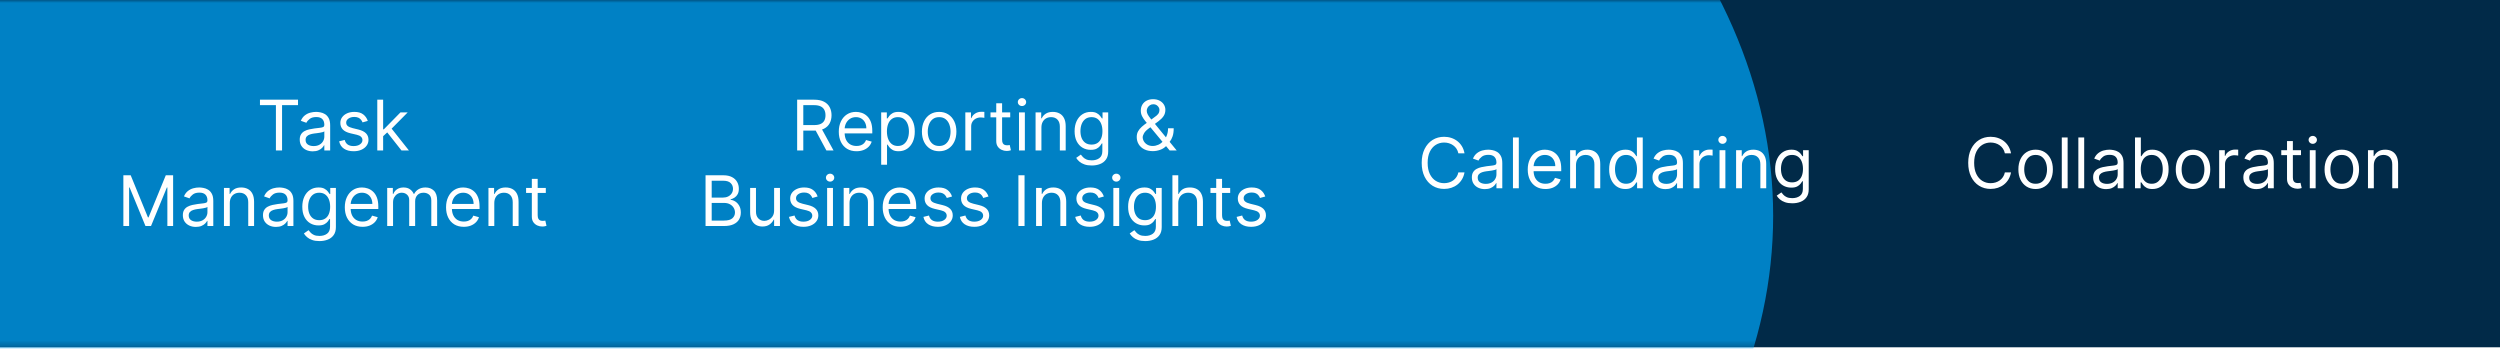 <svg width="430" height="60" viewBox="0 0 430 60" fill="none" xmlns="http://www.w3.org/2000/svg">
<rect x="-286" width="1416" height="59.733" fill="#012A48"/>
<mask id="mask0_541_320" style="mask-type:alpha" maskUnits="userSpaceOnUse" x="-286" y="0" width="1416" height="60">
<rect x="-286" width="1416" height="59.733" fill="#012A48"/>
</mask>
<g mask="url(#mask0_541_320)">
<g filter="url(#filter0_f_541_320)">
<ellipse cx="104.383" cy="37.132" rx="200.6" ry="124.31" fill="#00AAFF" fill-opacity="0.68"/>
</g>
</g>
<path d="M44.713 18.086V17.148H51.258V18.086H48.514V25.875H47.457V18.086H44.713ZM53.788 26.029C53.373 26.029 52.997 25.951 52.659 25.794C52.321 25.635 52.052 25.407 51.854 25.108C51.655 24.807 51.555 24.444 51.555 24.017C51.555 23.642 51.629 23.339 51.777 23.106C51.925 22.87 52.122 22.685 52.369 22.552C52.616 22.418 52.889 22.319 53.187 22.253C53.489 22.185 53.791 22.131 54.095 22.091C54.493 22.04 54.815 22.002 55.062 21.976C55.312 21.948 55.494 21.901 55.608 21.836C55.724 21.77 55.783 21.657 55.783 21.495V21.461C55.783 21.04 55.667 20.714 55.437 20.481C55.21 20.248 54.865 20.131 54.402 20.131C53.922 20.131 53.545 20.236 53.273 20.447C53 20.657 52.808 20.881 52.697 21.12L51.743 20.779C51.913 20.381 52.141 20.072 52.425 19.85C52.712 19.625 53.024 19.469 53.362 19.381C53.703 19.29 54.038 19.245 54.368 19.245C54.578 19.245 54.819 19.27 55.092 19.322C55.368 19.37 55.633 19.471 55.889 19.624C56.148 19.777 56.362 20.009 56.533 20.319C56.703 20.628 56.788 21.043 56.788 21.563V25.875H55.783V24.989H55.731C55.663 25.131 55.55 25.283 55.391 25.445C55.231 25.607 55.02 25.745 54.756 25.858C54.491 25.972 54.169 26.029 53.788 26.029ZM53.942 25.125C54.339 25.125 54.675 25.047 54.947 24.891C55.223 24.735 55.43 24.533 55.569 24.286C55.712 24.039 55.783 23.779 55.783 23.506V22.586C55.74 22.637 55.646 22.684 55.501 22.726C55.359 22.766 55.194 22.802 55.007 22.833C54.822 22.861 54.642 22.887 54.466 22.91C54.292 22.93 54.152 22.947 54.044 22.961C53.783 22.995 53.538 23.05 53.311 23.127C53.087 23.201 52.905 23.313 52.766 23.464C52.629 23.611 52.561 23.813 52.561 24.069C52.561 24.418 52.69 24.682 52.949 24.861C53.21 25.037 53.541 25.125 53.942 25.125ZM63.26 20.796L62.357 21.052C62.3 20.901 62.216 20.755 62.105 20.613C61.997 20.468 61.85 20.349 61.662 20.255C61.475 20.161 61.235 20.114 60.942 20.114C60.541 20.114 60.208 20.206 59.941 20.391C59.676 20.573 59.544 20.805 59.544 21.086C59.544 21.336 59.635 21.533 59.817 21.678C59.999 21.823 60.283 21.944 60.669 22.04L61.641 22.279C62.226 22.421 62.662 22.638 62.949 22.931C63.236 23.221 63.38 23.594 63.38 24.052C63.38 24.427 63.272 24.762 63.056 25.057C62.843 25.353 62.544 25.586 62.161 25.756C61.777 25.927 61.331 26.012 60.823 26.012C60.155 26.012 59.602 25.867 59.165 25.577C58.727 25.287 58.45 24.864 58.334 24.307L59.289 24.069C59.38 24.421 59.551 24.685 59.804 24.861C60.06 25.037 60.394 25.125 60.806 25.125C61.274 25.125 61.647 25.026 61.922 24.827C62.2 24.625 62.34 24.384 62.34 24.103C62.34 23.875 62.26 23.685 62.101 23.532C61.942 23.375 61.698 23.259 61.368 23.182L60.277 22.927C59.678 22.785 59.237 22.564 58.956 22.266C58.678 21.965 58.539 21.589 58.539 21.137C58.539 20.767 58.642 20.441 58.85 20.157C59.06 19.873 59.345 19.65 59.706 19.488C60.07 19.326 60.482 19.245 60.942 19.245C61.59 19.245 62.098 19.387 62.468 19.671C62.84 19.955 63.104 20.33 63.26 20.796ZM65.831 23.489L65.814 22.245H66.018L68.882 19.33H70.126L67.075 22.415H66.99L65.831 23.489ZM64.893 25.875V17.148H65.899V25.875H64.893ZM69.052 25.875L66.496 22.637L67.212 21.938L70.331 25.875H69.052ZM21.219 30.148H22.48L25.446 37.392H25.549L28.515 30.148H29.776V38.876H28.787V32.245H28.702L25.975 38.876H25.02L22.293 32.245H22.208V38.876H21.219V30.148ZM33.685 39.029C33.27 39.029 32.894 38.951 32.556 38.794C32.217 38.635 31.949 38.407 31.75 38.108C31.551 37.807 31.452 37.444 31.452 37.017C31.452 36.642 31.526 36.339 31.673 36.106C31.821 35.87 32.019 35.685 32.266 35.552C32.513 35.418 32.786 35.319 33.084 35.253C33.385 35.185 33.688 35.131 33.992 35.091C34.389 35.04 34.712 35.002 34.959 34.976C35.209 34.948 35.391 34.901 35.504 34.836C35.621 34.77 35.679 34.657 35.679 34.495V34.461C35.679 34.04 35.564 33.714 35.334 33.481C35.107 33.248 34.761 33.131 34.298 33.131C33.818 33.131 33.442 33.236 33.169 33.447C32.896 33.657 32.705 33.881 32.594 34.12L31.639 33.779C31.81 33.381 32.037 33.072 32.321 32.85C32.608 32.626 32.92 32.469 33.259 32.381C33.599 32.29 33.935 32.245 34.264 32.245C34.474 32.245 34.716 32.27 34.989 32.322C35.264 32.37 35.53 32.471 35.786 32.624C36.044 32.778 36.259 33.009 36.429 33.319C36.599 33.628 36.685 34.043 36.685 34.563V38.876H35.679V37.989H35.628C35.56 38.131 35.446 38.283 35.287 38.445C35.128 38.607 34.916 38.745 34.652 38.858C34.388 38.972 34.065 39.029 33.685 39.029ZM33.838 38.126C34.236 38.126 34.571 38.047 34.844 37.891C35.119 37.735 35.327 37.533 35.466 37.286C35.608 37.039 35.679 36.779 35.679 36.506V35.586C35.636 35.637 35.543 35.684 35.398 35.726C35.256 35.766 35.091 35.802 34.904 35.833C34.719 35.861 34.538 35.887 34.362 35.91C34.189 35.929 34.048 35.947 33.94 35.961C33.679 35.995 33.435 36.05 33.208 36.127C32.983 36.201 32.801 36.313 32.662 36.464C32.526 36.611 32.458 36.813 32.458 37.069C32.458 37.418 32.587 37.682 32.845 37.861C33.107 38.037 33.438 38.126 33.838 38.126ZM39.526 34.938V38.876H38.52V32.33H39.492V33.353H39.577C39.73 33.02 39.964 32.753 40.276 32.552C40.589 32.347 40.992 32.245 41.486 32.245C41.929 32.245 42.317 32.336 42.65 32.517C42.982 32.697 43.24 32.969 43.425 33.336C43.61 33.699 43.702 34.16 43.702 34.716V38.876H42.696V34.785C42.696 34.27 42.563 33.87 42.296 33.583C42.029 33.293 41.662 33.148 41.196 33.148C40.875 33.148 40.589 33.218 40.336 33.357C40.086 33.496 39.888 33.699 39.743 33.966C39.598 34.233 39.526 34.557 39.526 34.938ZM47.466 39.029C47.051 39.029 46.675 38.951 46.337 38.794C45.999 38.635 45.73 38.407 45.531 38.108C45.333 37.807 45.233 37.444 45.233 37.017C45.233 36.642 45.307 36.339 45.455 36.106C45.602 35.87 45.8 35.685 46.047 35.552C46.294 35.418 46.567 35.319 46.865 35.253C47.166 35.185 47.469 35.131 47.773 35.091C48.17 35.04 48.493 35.002 48.74 34.976C48.99 34.948 49.172 34.901 49.286 34.836C49.402 34.77 49.46 34.657 49.46 34.495V34.461C49.46 34.04 49.345 33.714 49.115 33.481C48.888 33.248 48.543 33.131 48.08 33.131C47.599 33.131 47.223 33.236 46.95 33.447C46.678 33.657 46.486 33.881 46.375 34.12L45.42 33.779C45.591 33.381 45.818 33.072 46.102 32.85C46.389 32.626 46.702 32.469 47.04 32.381C47.381 32.29 47.716 32.245 48.045 32.245C48.256 32.245 48.497 32.27 48.77 32.322C49.045 32.37 49.311 32.471 49.567 32.624C49.825 32.778 50.04 33.009 50.21 33.319C50.381 33.628 50.466 34.043 50.466 34.563V38.876H49.46V37.989H49.409C49.341 38.131 49.227 38.283 49.068 38.445C48.909 38.607 48.697 38.745 48.433 38.858C48.169 38.972 47.847 39.029 47.466 39.029ZM47.619 38.126C48.017 38.126 48.352 38.047 48.625 37.891C48.901 37.735 49.108 37.533 49.247 37.286C49.389 37.039 49.46 36.779 49.46 36.506V35.586C49.418 35.637 49.324 35.684 49.179 35.726C49.037 35.766 48.872 35.802 48.685 35.833C48.5 35.861 48.32 35.887 48.144 35.91C47.97 35.929 47.83 35.947 47.722 35.961C47.46 35.995 47.216 36.05 46.989 36.127C46.764 36.201 46.583 36.313 46.443 36.464C46.307 36.611 46.239 36.813 46.239 37.069C46.239 37.418 46.368 37.682 46.627 37.861C46.888 38.037 47.219 38.126 47.619 38.126ZM54.944 41.466C54.458 41.466 54.04 41.404 53.691 41.279C53.341 41.157 53.05 40.995 52.817 40.793C52.587 40.594 52.404 40.381 52.267 40.154L53.069 39.591C53.16 39.711 53.275 39.847 53.414 40.001C53.553 40.157 53.743 40.292 53.985 40.405C54.229 40.522 54.549 40.58 54.944 40.58C55.472 40.58 55.908 40.452 56.252 40.197C56.596 39.941 56.767 39.54 56.767 38.995V37.665H56.682C56.608 37.785 56.503 37.932 56.367 38.108C56.233 38.282 56.04 38.437 55.787 38.573C55.537 38.706 55.199 38.773 54.773 38.773C54.245 38.773 53.77 38.648 53.35 38.398C52.932 38.148 52.601 37.785 52.357 37.307C52.115 36.83 51.995 36.251 51.995 35.569C51.995 34.898 52.113 34.314 52.348 33.817C52.584 33.317 52.912 32.931 53.333 32.658C53.753 32.383 54.239 32.245 54.79 32.245C55.216 32.245 55.554 32.316 55.804 32.458C56.057 32.597 56.25 32.756 56.384 32.935C56.52 33.111 56.625 33.256 56.699 33.37H56.802V32.33H57.773V39.063C57.773 39.626 57.645 40.083 57.39 40.435C57.137 40.79 56.796 41.05 56.367 41.215C55.941 41.383 55.466 41.466 54.944 41.466ZM54.91 37.87C55.313 37.87 55.654 37.778 55.932 37.593C56.211 37.408 56.422 37.142 56.567 36.796C56.712 36.449 56.785 36.035 56.785 35.552C56.785 35.08 56.714 34.664 56.571 34.303C56.429 33.942 56.219 33.66 55.941 33.455C55.662 33.251 55.319 33.148 54.91 33.148C54.483 33.148 54.128 33.256 53.844 33.472C53.563 33.688 53.351 33.978 53.209 34.341C53.07 34.705 53 35.108 53 35.552C53 36.006 53.071 36.408 53.214 36.758C53.358 37.104 53.571 37.377 53.853 37.576C54.137 37.772 54.489 37.87 54.91 37.87ZM62.358 39.012C61.728 39.012 61.184 38.873 60.726 38.594C60.272 38.313 59.921 37.921 59.674 37.418C59.429 36.912 59.307 36.324 59.307 35.654C59.307 34.983 59.429 34.392 59.674 33.881C59.921 33.367 60.265 32.966 60.705 32.679C61.148 32.39 61.665 32.245 62.256 32.245C62.597 32.245 62.934 32.302 63.266 32.415C63.598 32.529 63.901 32.714 64.174 32.969C64.446 33.222 64.664 33.557 64.826 33.975C64.988 34.392 65.069 34.907 65.069 35.517V35.944H60.023V35.074H64.046C64.046 34.705 63.972 34.376 63.824 34.086C63.679 33.796 63.472 33.567 63.202 33.4C62.935 33.232 62.62 33.148 62.256 33.148C61.855 33.148 61.509 33.248 61.216 33.447C60.927 33.642 60.703 33.898 60.547 34.214C60.391 34.529 60.313 34.867 60.313 35.228V35.807C60.313 36.302 60.398 36.721 60.569 37.064C60.742 37.405 60.982 37.665 61.289 37.844C61.596 38.02 61.952 38.108 62.358 38.108C62.623 38.108 62.861 38.072 63.074 37.998C63.29 37.921 63.476 37.807 63.633 37.657C63.789 37.503 63.91 37.313 63.995 37.086L64.966 37.358C64.864 37.688 64.692 37.978 64.451 38.228C64.209 38.475 63.911 38.668 63.556 38.807C63.201 38.944 62.802 39.012 62.358 39.012ZM66.598 38.876V32.33H67.57V33.353H67.655C67.792 33.003 68.012 32.732 68.316 32.539C68.62 32.343 68.985 32.245 69.411 32.245C69.843 32.245 70.202 32.343 70.489 32.539C70.779 32.732 71.005 33.003 71.167 33.353H71.235C71.402 33.015 71.654 32.746 71.989 32.547C72.324 32.346 72.726 32.245 73.195 32.245C73.78 32.245 74.259 32.428 74.631 32.794C75.003 33.158 75.189 33.725 75.189 34.495V38.876H74.184V34.495C74.184 34.012 74.052 33.667 73.787 33.459C73.523 33.252 73.212 33.148 72.854 33.148C72.394 33.148 72.037 33.287 71.784 33.566C71.532 33.841 71.405 34.191 71.405 34.614V38.876H70.382V34.392C70.382 34.02 70.262 33.721 70.02 33.493C69.779 33.263 69.468 33.148 69.087 33.148C68.826 33.148 68.581 33.218 68.354 33.357C68.13 33.496 67.948 33.689 67.809 33.937C67.672 34.181 67.604 34.464 67.604 34.785V38.876H66.598ZM79.772 39.012C79.142 39.012 78.598 38.873 78.14 38.594C77.686 38.313 77.335 37.921 77.088 37.418C76.844 36.912 76.721 36.324 76.721 35.654C76.721 34.983 76.844 34.392 77.088 33.881C77.335 33.367 77.679 32.966 78.119 32.679C78.562 32.39 79.079 32.245 79.67 32.245C80.011 32.245 80.348 32.302 80.68 32.415C81.013 32.529 81.315 32.714 81.588 32.969C81.861 33.222 82.078 33.557 82.24 33.975C82.402 34.392 82.483 34.907 82.483 35.517V35.944H77.437V35.074H81.46C81.46 34.705 81.386 34.376 81.238 34.086C81.094 33.796 80.886 33.567 80.616 33.4C80.349 33.232 80.034 33.148 79.67 33.148C79.27 33.148 78.923 33.248 78.63 33.447C78.341 33.642 78.118 33.898 77.961 34.214C77.805 34.529 77.727 34.867 77.727 35.228V35.807C77.727 36.302 77.812 36.721 77.983 37.064C78.156 37.405 78.396 37.665 78.703 37.844C79.01 38.02 79.366 38.108 79.772 38.108C80.037 38.108 80.275 38.072 80.488 37.998C80.704 37.921 80.89 37.807 81.047 37.657C81.203 37.503 81.324 37.313 81.409 37.086L82.38 37.358C82.278 37.688 82.106 37.978 81.865 38.228C81.623 38.475 81.325 38.668 80.97 38.807C80.615 38.944 80.216 39.012 79.772 39.012ZM85.018 34.938V38.876H84.013V32.33H84.984V33.353H85.069C85.223 33.02 85.456 32.753 85.768 32.552C86.081 32.347 86.484 32.245 86.978 32.245C87.422 32.245 87.809 32.336 88.142 32.517C88.474 32.697 88.733 32.969 88.917 33.336C89.102 33.699 89.194 34.16 89.194 34.716V38.876H88.189V34.785C88.189 34.27 88.055 33.87 87.788 33.583C87.521 33.293 87.154 33.148 86.689 33.148C86.368 33.148 86.081 33.218 85.828 33.357C85.578 33.496 85.38 33.699 85.236 33.966C85.091 34.233 85.018 34.557 85.018 34.938ZM93.879 32.33V33.182H90.487V32.33H93.879ZM91.475 30.762H92.481V37.001C92.481 37.285 92.522 37.498 92.605 37.64C92.69 37.779 92.798 37.873 92.928 37.921C93.062 37.966 93.203 37.989 93.35 37.989C93.461 37.989 93.552 37.983 93.623 37.972C93.694 37.958 93.751 37.947 93.793 37.938L93.998 38.841C93.93 38.867 93.835 38.892 93.712 38.918C93.59 38.947 93.435 38.961 93.248 38.961C92.964 38.961 92.685 38.9 92.413 38.778C92.143 38.655 91.918 38.469 91.739 38.219C91.563 37.969 91.475 37.654 91.475 37.273V30.762Z" fill="white"/>
<path d="M137.11 25.875V17.148H140.059C140.74 17.148 141.3 17.265 141.738 17.498C142.175 17.728 142.499 18.044 142.709 18.448C142.919 18.851 143.025 19.31 143.025 19.824C143.025 20.339 142.919 20.794 142.709 21.192C142.499 21.59 142.177 21.902 141.742 22.13C141.307 22.354 140.752 22.466 140.076 22.466H137.689V21.512H140.042C140.508 21.512 140.883 21.444 141.167 21.307C141.454 21.171 141.661 20.978 141.789 20.728C141.919 20.475 141.985 20.174 141.985 19.824C141.985 19.475 141.919 19.169 141.789 18.908C141.658 18.647 141.449 18.445 141.162 18.303C140.875 18.158 140.496 18.086 140.025 18.086H138.167V25.875H137.11ZM141.218 21.955L143.365 25.875H142.138L140.025 21.955H141.218ZM147.323 26.012C146.693 26.012 146.149 25.873 145.691 25.594C145.237 25.313 144.886 24.921 144.639 24.418C144.394 23.912 144.272 23.324 144.272 22.654C144.272 21.983 144.394 21.392 144.639 20.881C144.886 20.367 145.229 19.966 145.67 19.68C146.113 19.39 146.63 19.245 147.221 19.245C147.562 19.245 147.899 19.302 148.231 19.415C148.563 19.529 148.866 19.714 149.139 19.969C149.411 20.222 149.629 20.557 149.791 20.975C149.952 21.392 150.033 21.907 150.033 22.517V22.944H144.988V22.074H149.011C149.011 21.705 148.937 21.375 148.789 21.086C148.644 20.796 148.437 20.567 148.167 20.4C147.9 20.232 147.585 20.148 147.221 20.148C146.82 20.148 146.474 20.248 146.181 20.447C145.891 20.642 145.668 20.898 145.512 21.214C145.356 21.529 145.278 21.867 145.278 22.228V22.807C145.278 23.302 145.363 23.721 145.533 24.064C145.707 24.405 145.947 24.665 146.254 24.844C146.56 25.02 146.917 25.108 147.323 25.108C147.587 25.108 147.826 25.072 148.039 24.998C148.255 24.921 148.441 24.807 148.597 24.657C148.754 24.503 148.874 24.313 148.96 24.086L149.931 24.358C149.829 24.688 149.657 24.978 149.416 25.228C149.174 25.475 148.876 25.668 148.521 25.807C148.166 25.944 147.766 26.012 147.323 26.012ZM151.563 28.33V19.33H152.535V20.37H152.654C152.728 20.256 152.83 20.111 152.961 19.935C153.095 19.756 153.285 19.597 153.532 19.458C153.782 19.316 154.12 19.245 154.546 19.245C155.097 19.245 155.583 19.383 156.004 19.658C156.424 19.934 156.752 20.324 156.988 20.83C157.224 21.336 157.342 21.932 157.342 22.62C157.342 23.313 157.224 23.914 156.988 24.422C156.752 24.928 156.425 25.32 156.008 25.599C155.59 25.874 155.109 26.012 154.563 26.012C154.143 26.012 153.806 25.942 153.553 25.803C153.3 25.661 153.106 25.5 152.97 25.322C152.833 25.14 152.728 24.989 152.654 24.87H152.569V28.33H151.563ZM152.552 22.603C152.552 23.097 152.624 23.533 152.769 23.911C152.914 24.286 153.126 24.58 153.404 24.793C153.683 25.003 154.024 25.108 154.427 25.108C154.847 25.108 155.198 24.998 155.479 24.776C155.764 24.552 155.977 24.25 156.119 23.873C156.264 23.492 156.336 23.069 156.336 22.603C156.336 22.142 156.265 21.728 156.123 21.358C155.984 20.986 155.772 20.692 155.488 20.476C155.207 20.258 154.853 20.148 154.427 20.148C154.018 20.148 153.674 20.252 153.396 20.459C153.117 20.664 152.907 20.951 152.765 21.32C152.623 21.687 152.552 22.114 152.552 22.603ZM161.535 26.012C160.944 26.012 160.425 25.871 159.979 25.59C159.536 25.309 159.19 24.915 158.94 24.41C158.693 23.904 158.569 23.313 158.569 22.637C158.569 21.955 158.693 21.36 158.94 20.851C159.19 20.343 159.536 19.948 159.979 19.667C160.425 19.385 160.944 19.245 161.535 19.245C162.126 19.245 162.643 19.385 163.086 19.667C163.532 19.948 163.879 20.343 164.126 20.851C164.376 21.36 164.501 21.955 164.501 22.637C164.501 23.313 164.376 23.904 164.126 24.41C163.879 24.915 163.532 25.309 163.086 25.59C162.643 25.871 162.126 26.012 161.535 26.012ZM161.535 25.108C161.984 25.108 162.353 24.993 162.643 24.763C162.933 24.533 163.147 24.231 163.286 23.856C163.425 23.481 163.495 23.074 163.495 22.637C163.495 22.199 163.425 21.792 163.286 21.414C163.147 21.036 162.933 20.731 162.643 20.498C162.353 20.265 161.984 20.148 161.535 20.148C161.086 20.148 160.717 20.265 160.427 20.498C160.137 20.731 159.923 21.036 159.783 21.414C159.644 21.792 159.575 22.199 159.575 22.637C159.575 23.074 159.644 23.481 159.783 23.856C159.923 24.231 160.137 24.533 160.427 24.763C160.717 24.993 161.086 25.108 161.535 25.108ZM166.036 25.875V19.33H167.008V20.319H167.076C167.195 19.995 167.411 19.732 167.723 19.53C168.036 19.329 168.388 19.228 168.78 19.228C168.854 19.228 168.946 19.229 169.057 19.232C169.168 19.235 169.252 19.239 169.309 19.245V20.267C169.275 20.259 169.196 20.246 169.074 20.229C168.955 20.209 168.829 20.199 168.695 20.199C168.377 20.199 168.093 20.266 167.843 20.4C167.596 20.53 167.4 20.712 167.255 20.945C167.113 21.175 167.042 21.438 167.042 21.733V25.875H166.036ZM173.758 19.33V20.182H170.365V19.33H173.758ZM171.354 17.762H172.36V24C172.36 24.285 172.401 24.498 172.483 24.64C172.569 24.779 172.677 24.873 172.807 24.921C172.941 24.966 173.081 24.989 173.229 24.989C173.34 24.989 173.431 24.983 173.502 24.972C173.573 24.958 173.63 24.947 173.672 24.938L173.877 25.841C173.809 25.867 173.713 25.892 173.591 25.918C173.469 25.947 173.314 25.961 173.127 25.961C172.843 25.961 172.564 25.9 172.292 25.777C172.022 25.655 171.797 25.469 171.618 25.219C171.442 24.969 171.354 24.654 171.354 24.273V17.762ZM175.27 25.875V19.33H176.276V25.875H175.27ZM175.782 18.239C175.586 18.239 175.417 18.172 175.275 18.039C175.135 17.905 175.066 17.745 175.066 17.557C175.066 17.37 175.135 17.209 175.275 17.076C175.417 16.942 175.586 16.875 175.782 16.875C175.978 16.875 176.145 16.942 176.285 17.076C176.427 17.209 176.498 17.37 176.498 17.557C176.498 17.745 176.427 17.905 176.285 18.039C176.145 18.172 175.978 18.239 175.782 18.239ZM179.124 21.938V25.875H178.118V19.33H179.09V20.353H179.175C179.328 20.02 179.561 19.753 179.874 19.552C180.186 19.347 180.59 19.245 181.084 19.245C181.527 19.245 181.915 19.336 182.247 19.517C182.58 19.697 182.838 19.969 183.023 20.336C183.207 20.699 183.3 21.16 183.3 21.716V25.875H182.294V21.785C182.294 21.27 182.161 20.87 181.894 20.583C181.626 20.293 181.26 20.148 180.794 20.148C180.473 20.148 180.186 20.218 179.933 20.357C179.683 20.496 179.486 20.699 179.341 20.966C179.196 21.233 179.124 21.557 179.124 21.938ZM187.78 28.466C187.294 28.466 186.876 28.404 186.527 28.279C186.177 28.157 185.886 27.995 185.653 27.793C185.423 27.594 185.24 27.381 185.103 27.154L185.905 26.591C185.995 26.711 186.111 26.847 186.25 27C186.389 27.157 186.579 27.292 186.821 27.405C187.065 27.522 187.385 27.58 187.78 27.58C188.308 27.58 188.744 27.452 189.088 27.197C189.432 26.941 189.603 26.54 189.603 25.995V24.665H189.518C189.444 24.785 189.339 24.932 189.203 25.108C189.069 25.282 188.876 25.437 188.623 25.573C188.373 25.706 188.035 25.773 187.609 25.773C187.081 25.773 186.606 25.648 186.186 25.398C185.768 25.148 185.437 24.785 185.193 24.307C184.951 23.83 184.831 23.25 184.831 22.569C184.831 21.898 184.949 21.314 185.184 20.817C185.42 20.317 185.748 19.931 186.169 19.658C186.589 19.383 187.075 19.245 187.626 19.245C188.052 19.245 188.39 19.316 188.64 19.458C188.893 19.597 189.086 19.756 189.22 19.935C189.356 20.111 189.461 20.256 189.535 20.37H189.637V19.33H190.609V26.063C190.609 26.625 190.481 27.083 190.226 27.435C189.973 27.79 189.632 28.05 189.203 28.215C188.777 28.383 188.302 28.466 187.78 28.466ZM187.745 24.87C188.149 24.87 188.49 24.777 188.768 24.593C189.047 24.408 189.258 24.142 189.403 23.796C189.548 23.449 189.62 23.035 189.62 22.552C189.62 22.08 189.549 21.664 189.407 21.303C189.265 20.942 189.055 20.66 188.777 20.455C188.498 20.25 188.155 20.148 187.745 20.148C187.319 20.148 186.964 20.256 186.68 20.472C186.399 20.688 186.187 20.978 186.045 21.341C185.906 21.705 185.836 22.108 185.836 22.552C185.836 23.006 185.907 23.408 186.049 23.758C186.194 24.104 186.407 24.377 186.689 24.576C186.973 24.772 187.325 24.87 187.745 24.87ZM198.297 25.995C197.723 25.995 197.228 25.89 196.814 25.68C196.399 25.469 196.079 25.181 195.855 24.814C195.63 24.448 195.518 24.029 195.518 23.557C195.518 23.194 195.595 22.871 195.748 22.59C195.905 22.306 196.119 22.043 196.392 21.802C196.667 21.557 196.984 21.313 197.342 21.069L198.603 20.131C198.851 19.969 199.048 19.796 199.196 19.611C199.346 19.427 199.422 19.185 199.422 18.887C199.422 18.665 199.324 18.451 199.128 18.243C198.934 18.036 198.68 17.932 198.365 17.932C198.143 17.932 197.947 17.989 197.777 18.103C197.609 18.214 197.477 18.356 197.38 18.529C197.287 18.699 197.24 18.875 197.24 19.057C197.24 19.262 197.295 19.469 197.406 19.68C197.52 19.887 197.663 20.1 197.836 20.319C198.012 20.535 198.194 20.756 198.382 20.983L202.387 25.875H201.177L197.87 21.887C197.564 21.517 197.285 21.182 197.035 20.881C196.785 20.58 196.586 20.283 196.439 19.991C196.291 19.698 196.217 19.381 196.217 19.04C196.217 18.648 196.304 18.305 196.477 18.009C196.653 17.711 196.899 17.479 197.214 17.314C197.532 17.147 197.905 17.063 198.331 17.063C198.768 17.063 199.145 17.148 199.46 17.319C199.775 17.486 200.018 17.709 200.189 17.988C200.359 18.263 200.444 18.563 200.444 18.887C200.444 19.305 200.341 19.667 200.133 19.974C199.926 20.28 199.643 20.566 199.285 20.83L197.547 22.125C197.155 22.415 196.889 22.697 196.75 22.969C196.611 23.242 196.541 23.438 196.541 23.557C196.541 23.83 196.612 24.084 196.754 24.32C196.896 24.556 197.096 24.746 197.355 24.891C197.613 25.036 197.916 25.108 198.262 25.108C198.592 25.108 198.913 25.039 199.226 24.9C199.538 24.758 199.821 24.553 200.074 24.286C200.329 24.019 200.531 23.698 200.679 23.323C200.829 22.948 200.905 22.526 200.905 22.057H201.876C201.876 22.637 201.809 23.11 201.676 23.476C201.542 23.843 201.392 24.13 201.224 24.337C201.057 24.544 200.922 24.699 200.819 24.802C200.785 24.844 200.754 24.887 200.726 24.93C200.697 24.972 200.666 25.015 200.632 25.057C200.351 25.373 199.995 25.608 199.566 25.765C199.137 25.918 198.714 25.995 198.297 25.995ZM121.354 38.876V30.148H124.405C125.013 30.148 125.514 30.253 125.909 30.464C126.304 30.671 126.598 30.951 126.791 31.303C126.985 31.652 127.081 32.04 127.081 32.466C127.081 32.841 127.014 33.151 126.881 33.395C126.75 33.64 126.577 33.833 126.361 33.975C126.148 34.117 125.916 34.222 125.666 34.29V34.376C125.933 34.392 126.202 34.486 126.472 34.657C126.742 34.827 126.968 35.072 127.149 35.39C127.331 35.708 127.422 36.097 127.422 36.557C127.422 36.995 127.323 37.388 127.124 37.738C126.925 38.087 126.611 38.364 126.182 38.569C125.753 38.773 125.195 38.876 124.507 38.876H121.354ZM122.411 37.938H124.507C125.198 37.938 125.688 37.804 125.978 37.537C126.27 37.267 126.416 36.941 126.416 36.557C126.416 36.262 126.341 35.989 126.191 35.739C126.04 35.486 125.826 35.285 125.547 35.134C125.269 34.981 124.939 34.904 124.558 34.904H122.411V37.938ZM122.411 33.983H124.371C124.689 33.983 124.976 33.921 125.232 33.796C125.49 33.671 125.695 33.495 125.845 33.267C125.999 33.04 126.076 32.773 126.076 32.466C126.076 32.083 125.942 31.758 125.675 31.491C125.408 31.221 124.985 31.086 124.405 31.086H122.411V33.983ZM133.147 36.199V32.33H134.153V38.876H133.147V37.767H133.079C132.926 38.1 132.687 38.383 132.363 38.615C132.039 38.846 131.63 38.961 131.136 38.961C130.727 38.961 130.363 38.871 130.045 38.692C129.727 38.51 129.477 38.238 129.295 37.874C129.113 37.508 129.022 37.046 129.022 36.489V32.33H130.028V36.421C130.028 36.898 130.161 37.279 130.429 37.563C130.698 37.847 131.042 37.989 131.46 37.989C131.71 37.989 131.964 37.925 132.223 37.797C132.484 37.669 132.703 37.474 132.879 37.209C133.058 36.945 133.147 36.608 133.147 36.199ZM140.631 33.796L139.728 34.052C139.671 33.901 139.587 33.755 139.476 33.613C139.368 33.468 139.221 33.349 139.033 33.255C138.846 33.161 138.606 33.114 138.313 33.114C137.913 33.114 137.579 33.206 137.312 33.391C137.047 33.573 136.915 33.804 136.915 34.086C136.915 34.336 137.006 34.533 137.188 34.678C137.37 34.823 137.654 34.944 138.04 35.04L139.012 35.279C139.597 35.421 140.033 35.638 140.32 35.931C140.607 36.221 140.751 36.594 140.751 37.052C140.751 37.427 140.643 37.762 140.427 38.057C140.214 38.353 139.915 38.586 139.532 38.756C139.148 38.927 138.702 39.012 138.194 39.012C137.526 39.012 136.974 38.867 136.536 38.577C136.099 38.287 135.822 37.864 135.705 37.307L136.66 37.069C136.751 37.421 136.922 37.685 137.175 37.861C137.431 38.037 137.765 38.126 138.177 38.126C138.645 38.126 139.018 38.026 139.293 37.827C139.572 37.626 139.711 37.384 139.711 37.103C139.711 36.876 139.631 36.685 139.472 36.532C139.313 36.376 139.069 36.259 138.739 36.182L137.648 35.927C137.049 35.785 136.609 35.564 136.327 35.266C136.049 34.965 135.91 34.589 135.91 34.137C135.91 33.767 136.013 33.441 136.221 33.157C136.431 32.873 136.717 32.65 137.077 32.488C137.441 32.326 137.853 32.245 138.313 32.245C138.961 32.245 139.469 32.387 139.839 32.671C140.211 32.955 140.475 33.33 140.631 33.796ZM142.264 38.876V32.33H143.27V38.876H142.264ZM142.776 31.239C142.58 31.239 142.411 31.172 142.269 31.039C142.13 30.905 142.06 30.745 142.06 30.557C142.06 30.37 142.13 30.209 142.269 30.076C142.411 29.942 142.58 29.875 142.776 29.875C142.972 29.875 143.139 29.942 143.279 30.076C143.421 30.209 143.492 30.37 143.492 30.557C143.492 30.745 143.421 30.905 143.279 31.039C143.139 31.172 142.972 31.239 142.776 31.239ZM146.118 34.938V38.876H145.112V32.33H146.084V33.353H146.169C146.322 33.02 146.555 32.753 146.868 32.552C147.18 32.347 147.584 32.245 148.078 32.245C148.521 32.245 148.909 32.336 149.241 32.517C149.574 32.697 149.832 32.969 150.017 33.336C150.202 33.699 150.294 34.16 150.294 34.716V38.876H149.288V34.785C149.288 34.27 149.155 33.87 148.888 33.583C148.621 33.293 148.254 33.148 147.788 33.148C147.467 33.148 147.18 33.218 146.927 33.357C146.677 33.496 146.48 33.699 146.335 33.966C146.19 34.233 146.118 34.557 146.118 34.938ZM154.876 39.012C154.245 39.012 153.701 38.873 153.244 38.594C152.789 38.313 152.438 37.921 152.191 37.418C151.947 36.912 151.825 36.324 151.825 35.654C151.825 34.983 151.947 34.392 152.191 33.881C152.438 33.367 152.782 32.966 153.223 32.679C153.666 32.39 154.183 32.245 154.774 32.245C155.115 32.245 155.451 32.302 155.784 32.415C156.116 32.529 156.419 32.714 156.691 32.969C156.964 33.222 157.181 33.557 157.343 33.975C157.505 34.392 157.586 34.907 157.586 35.517V35.944H152.541V35.074H156.563C156.563 34.705 156.49 34.376 156.342 34.086C156.197 33.796 155.99 33.567 155.72 33.4C155.453 33.232 155.137 33.148 154.774 33.148C154.373 33.148 154.027 33.248 153.734 33.447C153.444 33.642 153.221 33.898 153.065 34.214C152.909 34.529 152.83 34.867 152.83 35.228V35.807C152.83 36.302 152.916 36.721 153.086 37.064C153.259 37.405 153.5 37.665 153.806 37.844C154.113 38.02 154.47 38.108 154.876 38.108C155.14 38.108 155.379 38.072 155.592 37.998C155.808 37.921 155.994 37.807 156.15 37.657C156.306 37.503 156.427 37.313 156.512 37.086L157.484 37.358C157.382 37.688 157.21 37.978 156.968 38.228C156.727 38.475 156.429 38.668 156.073 38.807C155.718 38.944 155.319 39.012 154.876 39.012ZM163.752 33.796L162.849 34.052C162.792 33.901 162.708 33.755 162.598 33.613C162.49 33.468 162.342 33.349 162.154 33.255C161.967 33.161 161.727 33.114 161.434 33.114C161.034 33.114 160.7 33.206 160.433 33.391C160.169 33.573 160.036 33.804 160.036 34.086C160.036 34.336 160.127 34.533 160.309 34.678C160.491 34.823 160.775 34.944 161.161 35.04L162.133 35.279C162.718 35.421 163.154 35.638 163.441 35.931C163.728 36.221 163.872 36.594 163.872 37.052C163.872 37.427 163.764 37.762 163.548 38.057C163.335 38.353 163.036 38.586 162.653 38.756C162.269 38.927 161.823 39.012 161.315 39.012C160.647 39.012 160.095 38.867 159.657 38.577C159.22 38.287 158.943 37.864 158.826 37.307L159.781 37.069C159.872 37.421 160.044 37.685 160.296 37.861C160.552 38.037 160.886 38.126 161.298 38.126C161.767 38.126 162.139 38.026 162.414 37.827C162.693 37.626 162.832 37.384 162.832 37.103C162.832 36.876 162.752 36.685 162.593 36.532C162.434 36.376 162.19 36.259 161.86 36.182L160.769 35.927C160.17 35.785 159.73 35.564 159.448 35.266C159.17 34.965 159.031 34.589 159.031 34.137C159.031 33.767 159.134 33.441 159.342 33.157C159.552 32.873 159.838 32.65 160.198 32.488C160.562 32.326 160.974 32.245 161.434 32.245C162.082 32.245 162.59 32.387 162.96 32.671C163.332 32.955 163.596 33.33 163.752 33.796ZM170.022 33.796L169.118 34.052C169.062 33.901 168.978 33.755 168.867 33.613C168.759 33.468 168.611 33.349 168.424 33.255C168.236 33.161 167.996 33.114 167.704 33.114C167.303 33.114 166.969 33.206 166.702 33.391C166.438 33.573 166.306 33.804 166.306 34.086C166.306 34.336 166.397 34.533 166.579 34.678C166.761 34.823 167.045 34.944 167.431 35.04L168.403 35.279C168.988 35.421 169.424 35.638 169.711 35.931C169.998 36.221 170.141 36.594 170.141 37.052C170.141 37.427 170.033 37.762 169.817 38.057C169.604 38.353 169.306 38.586 168.922 38.756C168.539 38.927 168.093 39.012 167.584 39.012C166.917 39.012 166.364 38.867 165.927 38.577C165.489 38.287 165.212 37.864 165.096 37.307L166.05 37.069C166.141 37.421 166.313 37.685 166.566 37.861C166.822 38.037 167.155 38.126 167.567 38.126C168.036 38.126 168.408 38.026 168.684 37.827C168.962 37.626 169.101 37.384 169.101 37.103C169.101 36.876 169.022 36.685 168.863 36.532C168.704 36.376 168.459 36.259 168.13 36.182L167.039 35.927C166.44 35.785 165.999 35.564 165.718 35.266C165.44 34.965 165.3 34.589 165.3 34.137C165.3 33.767 165.404 33.441 165.611 33.157C165.822 32.873 166.107 32.65 166.468 32.488C166.832 32.326 167.243 32.245 167.704 32.245C168.351 32.245 168.86 32.387 169.229 32.671C169.601 32.955 169.866 33.33 170.022 33.796ZM176.223 30.148V38.876H175.166V30.148H176.223ZM179.212 34.938V38.876H178.206V32.33H179.177V33.353H179.263C179.416 33.02 179.649 32.753 179.962 32.552C180.274 32.347 180.677 32.245 181.172 32.245C181.615 32.245 182.003 32.336 182.335 32.517C182.668 32.697 182.926 32.969 183.111 33.336C183.295 33.699 183.388 34.16 183.388 34.716V38.876H182.382V34.785C182.382 34.27 182.248 33.87 181.981 33.583C181.714 33.293 181.348 33.148 180.882 33.148C180.561 33.148 180.274 33.218 180.021 33.357C179.771 33.496 179.574 33.699 179.429 33.966C179.284 34.233 179.212 34.557 179.212 34.938ZM189.862 33.796L188.958 34.052C188.902 33.901 188.818 33.755 188.707 33.613C188.599 33.468 188.451 33.349 188.264 33.255C188.076 33.161 187.836 33.114 187.544 33.114C187.143 33.114 186.809 33.206 186.542 33.391C186.278 33.573 186.146 33.804 186.146 34.086C186.146 34.336 186.237 34.533 186.419 34.678C186.6 34.823 186.884 34.944 187.271 35.04L188.242 35.279C188.828 35.421 189.264 35.638 189.551 35.931C189.838 36.221 189.981 36.594 189.981 37.052C189.981 37.427 189.873 37.762 189.657 38.057C189.444 38.353 189.146 38.586 188.762 38.756C188.379 38.927 187.933 39.012 187.424 39.012C186.757 39.012 186.204 38.867 185.767 38.577C185.329 38.287 185.052 37.864 184.936 37.307L185.89 37.069C185.981 37.421 186.153 37.685 186.406 37.861C186.661 38.037 186.995 38.126 187.407 38.126C187.876 38.126 188.248 38.026 188.524 37.827C188.802 37.626 188.941 37.384 188.941 37.103C188.941 36.876 188.862 36.685 188.703 36.532C188.544 36.376 188.299 36.259 187.97 36.182L186.879 35.927C186.279 35.785 185.839 35.564 185.558 35.266C185.279 34.965 185.14 34.589 185.14 34.137C185.14 33.767 185.244 33.441 185.451 33.157C185.661 32.873 185.947 32.65 186.308 32.488C186.671 32.326 187.083 32.245 187.544 32.245C188.191 32.245 188.7 32.387 189.069 32.671C189.441 32.955 189.705 33.33 189.862 33.796ZM191.495 38.876V32.33H192.501V38.876H191.495ZM192.006 31.239C191.81 31.239 191.641 31.172 191.499 31.039C191.36 30.905 191.29 30.745 191.29 30.557C191.29 30.37 191.36 30.209 191.499 30.076C191.641 29.942 191.81 29.875 192.006 29.875C192.202 29.875 192.37 29.942 192.509 30.076C192.651 30.209 192.722 30.37 192.722 30.557C192.722 30.745 192.651 30.905 192.509 31.039C192.37 31.172 192.202 31.239 192.006 31.239ZM196.985 41.466C196.499 41.466 196.081 41.404 195.732 41.279C195.382 41.157 195.091 40.995 194.858 40.793C194.628 40.594 194.445 40.381 194.308 40.154L195.11 39.591C195.201 39.711 195.316 39.847 195.455 40.001C195.594 40.157 195.784 40.292 196.026 40.405C196.27 40.522 196.59 40.58 196.985 40.58C197.513 40.58 197.949 40.452 198.293 40.197C198.637 39.941 198.808 39.54 198.808 38.995V37.665H198.723C198.649 37.785 198.544 37.932 198.408 38.108C198.274 38.282 198.081 38.437 197.828 38.573C197.578 38.706 197.24 38.773 196.814 38.773C196.286 38.773 195.811 38.648 195.391 38.398C194.973 38.148 194.642 37.785 194.398 37.307C194.156 36.83 194.036 36.251 194.036 35.569C194.036 34.898 194.154 34.314 194.389 33.817C194.625 33.317 194.953 32.931 195.374 32.658C195.794 32.383 196.28 32.245 196.831 32.245C197.257 32.245 197.595 32.316 197.845 32.458C198.098 32.597 198.291 32.756 198.425 32.935C198.561 33.111 198.666 33.256 198.74 33.37H198.843V32.33H199.814V39.063C199.814 39.626 199.686 40.083 199.431 40.435C199.178 40.79 198.837 41.05 198.408 41.215C197.982 41.383 197.507 41.466 196.985 41.466ZM196.951 37.87C197.354 37.87 197.695 37.778 197.973 37.593C198.252 37.408 198.463 37.142 198.608 36.796C198.753 36.449 198.826 36.035 198.826 35.552C198.826 35.08 198.755 34.664 198.612 34.303C198.47 33.942 198.26 33.66 197.982 33.455C197.703 33.251 197.36 33.148 196.951 33.148C196.524 33.148 196.169 33.256 195.885 33.472C195.604 33.688 195.392 33.978 195.25 34.341C195.111 34.705 195.041 35.108 195.041 35.552C195.041 36.006 195.112 36.408 195.255 36.758C195.399 37.104 195.612 37.377 195.894 37.576C196.178 37.772 196.53 37.87 196.951 37.87ZM202.661 34.938V38.876H201.655V30.148H202.661V33.353H202.746C202.899 33.015 203.13 32.746 203.436 32.547C203.746 32.346 204.158 32.245 204.672 32.245C205.118 32.245 205.509 32.334 205.844 32.513C206.179 32.689 206.439 32.961 206.624 33.327C206.811 33.691 206.905 34.154 206.905 34.716V38.876H205.899V34.785C205.899 34.265 205.764 33.863 205.495 33.579C205.228 33.292 204.857 33.148 204.382 33.148C204.053 33.148 203.757 33.218 203.496 33.357C203.237 33.496 203.033 33.699 202.882 33.966C202.735 34.233 202.661 34.557 202.661 34.938ZM211.592 32.33V33.182H208.199V32.33H211.592ZM209.188 30.762H210.194V37.001C210.194 37.285 210.235 37.498 210.317 37.64C210.403 37.779 210.511 37.873 210.641 37.921C210.775 37.966 210.915 37.989 211.063 37.989C211.174 37.989 211.265 37.983 211.336 37.972C211.407 37.958 211.464 37.947 211.506 37.938L211.711 38.841C211.643 38.867 211.547 38.892 211.425 38.918C211.303 38.947 211.148 38.961 210.961 38.961C210.677 38.961 210.398 38.9 210.126 38.778C209.856 38.655 209.631 38.469 209.452 38.219C209.276 37.969 209.188 37.654 209.188 37.273V30.762ZM217.623 33.796L216.72 34.052C216.663 33.901 216.579 33.755 216.469 33.613C216.361 33.468 216.213 33.349 216.025 33.255C215.838 33.161 215.598 33.114 215.305 33.114C214.905 33.114 214.571 33.206 214.304 33.391C214.04 33.573 213.908 33.804 213.908 34.086C213.908 34.336 213.998 34.533 214.18 34.678C214.362 34.823 214.646 34.944 215.033 35.04L216.004 35.279C216.589 35.421 217.025 35.638 217.312 35.931C217.599 36.221 217.743 36.594 217.743 37.052C217.743 37.427 217.635 37.762 217.419 38.057C217.206 38.353 216.908 38.586 216.524 38.756C216.141 38.927 215.694 39.012 215.186 39.012C214.518 39.012 213.966 38.867 213.528 38.577C213.091 38.287 212.814 37.864 212.697 37.307L213.652 37.069C213.743 37.421 213.915 37.685 214.168 37.861C214.423 38.037 214.757 38.126 215.169 38.126C215.638 38.126 216.01 38.026 216.285 37.827C216.564 37.626 216.703 37.384 216.703 37.103C216.703 36.876 216.623 36.685 216.464 36.532C216.305 36.376 216.061 36.259 215.731 36.182L214.641 35.927C214.041 35.785 213.601 35.564 213.319 35.266C213.041 34.965 212.902 34.589 212.902 34.137C212.902 33.767 213.006 33.441 213.213 33.157C213.423 32.873 213.709 32.65 214.069 32.488C214.433 32.326 214.845 32.245 215.305 32.245C215.953 32.245 216.462 32.387 216.831 32.671C217.203 32.955 217.467 33.33 217.623 33.796Z" fill="white"/>
<path d="M251.896 26.375H250.839C250.777 26.072 250.668 25.805 250.511 25.574C250.358 25.344 250.17 25.151 249.949 24.995C249.73 24.836 249.487 24.716 249.22 24.637C248.953 24.557 248.675 24.517 248.385 24.517C247.856 24.517 247.378 24.651 246.949 24.918C246.523 25.185 246.183 25.579 245.93 26.099C245.68 26.618 245.555 27.256 245.555 28.012C245.555 28.767 245.68 29.405 245.93 29.925C246.183 30.445 246.523 30.839 246.949 31.106C247.378 31.373 247.856 31.506 248.385 31.506C248.675 31.506 248.953 31.466 249.22 31.387C249.487 31.307 249.73 31.189 249.949 31.033C250.17 30.874 250.358 30.68 250.511 30.449C250.668 30.216 250.777 29.949 250.839 29.648H251.896C251.817 30.094 251.672 30.493 251.462 30.846C251.251 31.198 250.99 31.498 250.677 31.745C250.365 31.989 250.014 32.175 249.625 32.303C249.239 32.431 248.825 32.495 248.385 32.495C247.641 32.495 246.979 32.313 246.399 31.949C245.819 31.586 245.364 31.069 245.031 30.398C244.699 29.728 244.533 28.932 244.533 28.012C244.533 27.091 244.699 26.296 245.031 25.625C245.364 24.955 245.819 24.438 246.399 24.074C246.979 23.711 247.641 23.529 248.385 23.529C248.825 23.529 249.239 23.593 249.625 23.721C250.014 23.849 250.365 24.036 250.677 24.283C250.99 24.527 251.251 24.826 251.462 25.178C251.672 25.527 251.817 25.927 251.896 26.375ZM255.394 32.529C254.979 32.529 254.603 32.451 254.264 32.294C253.926 32.135 253.658 31.907 253.459 31.608C253.26 31.307 253.161 30.944 253.161 30.517C253.161 30.142 253.235 29.839 253.382 29.606C253.53 29.37 253.728 29.185 253.975 29.052C254.222 28.918 254.495 28.819 254.793 28.753C255.094 28.685 255.397 28.631 255.701 28.591C256.098 28.54 256.421 28.502 256.668 28.476C256.918 28.448 257.1 28.401 257.213 28.336C257.33 28.27 257.388 28.157 257.388 27.995V27.961C257.388 27.54 257.273 27.214 257.043 26.981C256.816 26.748 256.47 26.631 256.007 26.631C255.527 26.631 255.151 26.736 254.878 26.947C254.605 27.157 254.414 27.381 254.303 27.62L253.348 27.279C253.519 26.881 253.746 26.572 254.03 26.35C254.317 26.125 254.63 25.969 254.968 25.881C255.308 25.79 255.644 25.745 255.973 25.745C256.183 25.745 256.425 25.77 256.698 25.822C256.973 25.87 257.239 25.971 257.495 26.124C257.753 26.277 257.968 26.509 258.138 26.819C258.308 27.128 258.394 27.543 258.394 28.063V32.376H257.388V31.489H257.337C257.269 31.631 257.155 31.783 256.996 31.945C256.837 32.107 256.625 32.245 256.361 32.358C256.097 32.472 255.774 32.529 255.394 32.529ZM255.547 31.625C255.945 31.625 256.28 31.547 256.553 31.391C256.828 31.235 257.036 31.033 257.175 30.786C257.317 30.539 257.388 30.279 257.388 30.006V29.086C257.345 29.137 257.252 29.184 257.107 29.226C256.965 29.266 256.8 29.302 256.612 29.333C256.428 29.361 256.247 29.387 256.071 29.41C255.898 29.43 255.757 29.447 255.649 29.461C255.388 29.495 255.144 29.55 254.916 29.627C254.692 29.701 254.51 29.813 254.371 29.964C254.235 30.111 254.166 30.313 254.166 30.569C254.166 30.918 254.296 31.182 254.554 31.361C254.816 31.537 255.147 31.625 255.547 31.625ZM261.235 23.648V32.376H260.229V23.648H261.235ZM265.821 32.512C265.191 32.512 264.647 32.373 264.189 32.094C263.735 31.813 263.384 31.421 263.137 30.918C262.892 30.412 262.77 29.824 262.77 29.154C262.77 28.483 262.892 27.892 263.137 27.381C263.384 26.867 263.728 26.466 264.168 26.18C264.611 25.89 265.128 25.745 265.719 25.745C266.06 25.745 266.397 25.802 266.729 25.915C267.061 26.029 267.364 26.214 267.637 26.469C267.909 26.722 268.127 27.057 268.289 27.475C268.451 27.892 268.531 28.407 268.531 29.017V29.444H263.486V28.574H267.509C267.509 28.205 267.435 27.875 267.287 27.586C267.142 27.296 266.935 27.067 266.665 26.9C266.398 26.732 266.083 26.648 265.719 26.648C265.318 26.648 264.972 26.748 264.679 26.947C264.389 27.142 264.166 27.398 264.01 27.714C263.854 28.029 263.776 28.367 263.776 28.728V29.307C263.776 29.802 263.861 30.221 264.031 30.564C264.205 30.905 264.445 31.165 264.752 31.344C265.058 31.52 265.415 31.608 265.821 31.608C266.085 31.608 266.324 31.572 266.537 31.498C266.753 31.421 266.939 31.307 267.095 31.157C267.252 31.003 267.372 30.813 267.458 30.586L268.429 30.858C268.327 31.188 268.155 31.478 267.914 31.728C267.672 31.975 267.374 32.168 267.019 32.307C266.664 32.444 266.264 32.512 265.821 32.512ZM271.067 28.438V32.376H270.061V25.83H271.033V26.853H271.118C271.272 26.52 271.505 26.253 271.817 26.052C272.13 25.847 272.533 25.745 273.027 25.745C273.47 25.745 273.858 25.836 274.191 26.017C274.523 26.197 274.781 26.469 274.966 26.836C275.151 27.199 275.243 27.66 275.243 28.216V32.376H274.237V28.285C274.237 27.77 274.104 27.37 273.837 27.083C273.57 26.793 273.203 26.648 272.737 26.648C272.416 26.648 272.13 26.718 271.877 26.857C271.627 26.996 271.429 27.199 271.284 27.466C271.139 27.733 271.067 28.057 271.067 28.438ZM279.552 32.512C279.007 32.512 278.525 32.374 278.108 32.099C277.69 31.82 277.364 31.428 277.128 30.922C276.892 30.414 276.774 29.813 276.774 29.12C276.774 28.432 276.892 27.836 277.128 27.33C277.364 26.824 277.692 26.434 278.112 26.158C278.533 25.883 279.018 25.745 279.569 25.745C279.996 25.745 280.332 25.816 280.579 25.958C280.829 26.097 281.02 26.256 281.15 26.435C281.284 26.611 281.388 26.756 281.462 26.87H281.547V23.648H282.552V32.376H281.581V31.37H281.462C281.388 31.489 281.283 31.64 281.146 31.822C281.01 32.001 280.815 32.161 280.562 32.303C280.31 32.442 279.973 32.512 279.552 32.512ZM279.689 31.608C280.092 31.608 280.433 31.503 280.712 31.293C280.99 31.08 281.202 30.786 281.346 30.411C281.491 30.033 281.564 29.597 281.564 29.103C281.564 28.614 281.493 28.187 281.351 27.82C281.209 27.451 280.998 27.164 280.72 26.959C280.442 26.752 280.098 26.648 279.689 26.648C279.263 26.648 278.908 26.758 278.623 26.976C278.342 27.192 278.131 27.486 277.989 27.858C277.849 28.228 277.78 28.642 277.78 29.103C277.78 29.569 277.851 29.992 277.993 30.373C278.138 30.75 278.351 31.052 278.632 31.276C278.916 31.498 279.268 31.608 279.689 31.608ZM286.46 32.529C286.045 32.529 285.669 32.451 285.331 32.294C284.993 32.135 284.724 31.907 284.525 31.608C284.327 31.307 284.227 30.944 284.227 30.517C284.227 30.142 284.301 29.839 284.449 29.606C284.596 29.37 284.794 29.185 285.041 29.052C285.288 28.918 285.561 28.819 285.859 28.753C286.16 28.685 286.463 28.631 286.767 28.591C287.165 28.54 287.487 28.502 287.734 28.476C287.984 28.448 288.166 28.401 288.28 28.336C288.396 28.27 288.454 28.157 288.454 27.995V27.961C288.454 27.54 288.339 27.214 288.109 26.981C287.882 26.748 287.537 26.631 287.074 26.631C286.594 26.631 286.217 26.736 285.944 26.947C285.672 27.157 285.48 27.381 285.369 27.62L284.415 27.279C284.585 26.881 284.812 26.572 285.096 26.35C285.383 26.125 285.696 25.969 286.034 25.881C286.375 25.79 286.71 25.745 287.04 25.745C287.25 25.745 287.491 25.77 287.764 25.822C288.04 25.87 288.305 25.971 288.561 26.124C288.819 26.277 289.034 26.509 289.204 26.819C289.375 27.128 289.46 27.543 289.46 28.063V32.376H288.454V31.489H288.403C288.335 31.631 288.221 31.783 288.062 31.945C287.903 32.107 287.692 32.245 287.427 32.358C287.163 32.472 286.841 32.529 286.46 32.529ZM286.614 31.625C287.011 31.625 287.346 31.547 287.619 31.391C287.895 31.235 288.102 31.033 288.241 30.786C288.383 30.539 288.454 30.279 288.454 30.006V29.086C288.412 29.137 288.318 29.184 288.173 29.226C288.031 29.266 287.866 29.302 287.679 29.333C287.494 29.361 287.314 29.387 287.138 29.41C286.964 29.43 286.824 29.447 286.716 29.461C286.454 29.495 286.21 29.55 285.983 29.627C285.758 29.701 285.577 29.813 285.437 29.964C285.301 30.111 285.233 30.313 285.233 30.569C285.233 30.918 285.362 31.182 285.621 31.361C285.882 31.537 286.213 31.625 286.614 31.625ZM291.296 32.376V25.83H292.267V26.819H292.335C292.455 26.495 292.671 26.232 292.983 26.03C293.296 25.829 293.648 25.728 294.04 25.728C294.114 25.728 294.206 25.729 294.317 25.732C294.428 25.735 294.512 25.739 294.568 25.745V26.767C294.534 26.759 294.456 26.746 294.334 26.729C294.215 26.709 294.088 26.699 293.955 26.699C293.637 26.699 293.353 26.766 293.103 26.9C292.855 27.03 292.659 27.212 292.514 27.445C292.372 27.675 292.301 27.938 292.301 28.233V32.376H291.296ZM295.761 32.376V25.83H296.766V32.376H295.761ZM296.272 24.739C296.076 24.739 295.907 24.672 295.765 24.539C295.626 24.405 295.556 24.245 295.556 24.057C295.556 23.87 295.626 23.709 295.765 23.576C295.907 23.442 296.076 23.375 296.272 23.375C296.468 23.375 296.636 23.442 296.775 23.576C296.917 23.709 296.988 23.87 296.988 24.057C296.988 24.245 296.917 24.405 296.775 24.539C296.636 24.672 296.468 24.739 296.272 24.739ZM299.614 28.438V32.376H298.608V25.83H299.58V26.853H299.665C299.818 26.52 300.051 26.253 300.364 26.052C300.676 25.847 301.08 25.745 301.574 25.745C302.017 25.745 302.405 25.836 302.737 26.017C303.07 26.197 303.328 26.469 303.513 26.836C303.698 27.199 303.79 27.66 303.79 28.216V32.376H302.784V28.285C302.784 27.77 302.651 27.37 302.384 27.083C302.117 26.793 301.75 26.648 301.284 26.648C300.963 26.648 300.676 26.718 300.424 26.857C300.174 26.996 299.976 27.199 299.831 27.466C299.686 27.733 299.614 28.057 299.614 28.438ZM308.27 34.966C307.784 34.966 307.366 34.904 307.017 34.779C306.668 34.657 306.376 34.495 306.143 34.293C305.913 34.094 305.73 33.881 305.594 33.654L306.395 33.091C306.486 33.211 306.601 33.347 306.74 33.501C306.879 33.657 307.069 33.792 307.311 33.905C307.555 34.022 307.875 34.08 308.27 34.08C308.798 34.08 309.234 33.952 309.578 33.697C309.922 33.441 310.094 33.04 310.094 32.495V31.165H310.008C309.935 31.285 309.829 31.432 309.693 31.608C309.56 31.782 309.366 31.937 309.114 32.073C308.864 32.206 308.525 32.273 308.099 32.273C307.571 32.273 307.096 32.148 306.676 31.898C306.258 31.648 305.927 31.285 305.683 30.807C305.442 30.33 305.321 29.75 305.321 29.069C305.321 28.398 305.439 27.814 305.675 27.317C305.91 26.817 306.239 26.431 306.659 26.158C307.079 25.883 307.565 25.745 308.116 25.745C308.543 25.745 308.881 25.816 309.131 25.958C309.383 26.097 309.577 26.256 309.71 26.435C309.846 26.611 309.952 26.756 310.025 26.87H310.128V25.83H311.099V32.563C311.099 33.126 310.971 33.583 310.716 33.935C310.463 34.29 310.122 34.55 309.693 34.715C309.267 34.883 308.793 34.966 308.27 34.966ZM308.236 31.37C308.639 31.37 308.98 31.277 309.258 31.093C309.537 30.908 309.748 30.642 309.893 30.296C310.038 29.949 310.111 29.535 310.111 29.052C310.111 28.58 310.04 28.164 309.898 27.803C309.756 27.442 309.545 27.16 309.267 26.955C308.989 26.75 308.645 26.648 308.236 26.648C307.81 26.648 307.454 26.756 307.17 26.972C306.889 27.188 306.677 27.478 306.535 27.841C306.396 28.205 306.327 28.608 306.327 29.052C306.327 29.506 306.398 29.908 306.54 30.258C306.685 30.604 306.898 30.877 307.179 31.076C307.463 31.272 307.815 31.37 308.236 31.37Z" fill="white"/>
<path d="M345.896 26.375H344.839C344.777 26.072 344.668 25.805 344.511 25.574C344.358 25.344 344.17 25.151 343.949 24.995C343.73 24.836 343.487 24.716 343.22 24.637C342.953 24.557 342.675 24.517 342.385 24.517C341.856 24.517 341.378 24.651 340.949 24.918C340.523 25.185 340.183 25.579 339.93 26.099C339.68 26.618 339.555 27.256 339.555 28.012C339.555 28.767 339.68 29.405 339.93 29.925C340.183 30.445 340.523 30.839 340.949 31.106C341.378 31.373 341.856 31.506 342.385 31.506C342.675 31.506 342.953 31.466 343.22 31.387C343.487 31.307 343.73 31.189 343.949 31.033C344.17 30.874 344.358 30.68 344.511 30.449C344.668 30.216 344.777 29.949 344.839 29.648H345.896C345.817 30.094 345.672 30.493 345.462 30.846C345.251 31.198 344.99 31.498 344.677 31.745C344.365 31.989 344.014 32.175 343.625 32.303C343.239 32.431 342.825 32.495 342.385 32.495C341.641 32.495 340.979 32.313 340.399 31.949C339.819 31.586 339.364 31.069 339.031 30.398C338.699 29.728 338.533 28.932 338.533 28.012C338.533 27.091 338.699 26.296 339.031 25.625C339.364 24.955 339.819 24.438 340.399 24.074C340.979 23.711 341.641 23.529 342.385 23.529C342.825 23.529 343.239 23.593 343.625 23.721C344.014 23.849 344.365 24.036 344.677 24.283C344.99 24.527 345.251 24.826 345.462 25.178C345.672 25.527 345.817 25.927 345.896 26.375ZM350.127 32.512C349.536 32.512 349.017 32.371 348.571 32.09C348.128 31.809 347.781 31.415 347.531 30.91C347.284 30.404 347.161 29.813 347.161 29.137C347.161 28.455 347.284 27.86 347.531 27.351C347.781 26.843 348.128 26.448 348.571 26.167C349.017 25.885 349.536 25.745 350.127 25.745C350.718 25.745 351.235 25.885 351.678 26.167C352.124 26.448 352.47 26.843 352.718 27.351C352.968 27.86 353.093 28.455 353.093 29.137C353.093 29.813 352.968 30.404 352.718 30.91C352.47 31.415 352.124 31.809 351.678 32.09C351.235 32.371 350.718 32.512 350.127 32.512ZM350.127 31.608C350.576 31.608 350.945 31.493 351.235 31.263C351.524 31.033 351.739 30.731 351.878 30.356C352.017 29.981 352.087 29.574 352.087 29.137C352.087 28.699 352.017 28.292 351.878 27.914C351.739 27.536 351.524 27.231 351.235 26.998C350.945 26.765 350.576 26.648 350.127 26.648C349.678 26.648 349.308 26.765 349.019 26.998C348.729 27.231 348.514 27.536 348.375 27.914C348.236 28.292 348.166 28.699 348.166 29.137C348.166 29.574 348.236 29.981 348.375 30.356C348.514 30.731 348.729 31.033 349.019 31.263C349.308 31.493 349.678 31.608 350.127 31.608ZM355.633 23.648V32.376H354.628V23.648H355.633ZM358.481 23.648V32.376H357.475V23.648H358.481ZM362.249 32.529C361.834 32.529 361.458 32.451 361.12 32.294C360.782 32.135 360.513 31.907 360.315 31.608C360.116 31.307 360.016 30.944 360.016 30.517C360.016 30.142 360.09 29.839 360.238 29.606C360.386 29.37 360.583 29.185 360.83 29.052C361.077 28.918 361.35 28.819 361.648 28.753C361.949 28.685 362.252 28.631 362.556 28.591C362.954 28.54 363.276 28.502 363.523 28.476C363.773 28.448 363.955 28.401 364.069 28.336C364.185 28.27 364.243 28.157 364.243 27.995V27.961C364.243 27.54 364.128 27.214 363.898 26.981C363.671 26.748 363.326 26.631 362.863 26.631C362.383 26.631 362.006 26.736 361.734 26.947C361.461 27.157 361.269 27.381 361.158 27.62L360.204 27.279C360.374 26.881 360.601 26.572 360.886 26.35C361.172 26.125 361.485 25.969 361.823 25.881C362.164 25.79 362.499 25.745 362.829 25.745C363.039 25.745 363.28 25.77 363.553 25.822C363.829 25.87 364.094 25.971 364.35 26.124C364.609 26.277 364.823 26.509 364.993 26.819C365.164 27.128 365.249 27.543 365.249 28.063V32.376H364.243V31.489H364.192C364.124 31.631 364.011 31.783 363.851 31.945C363.692 32.107 363.481 32.245 363.217 32.358C362.952 32.472 362.63 32.529 362.249 32.529ZM362.403 31.625C362.8 31.625 363.136 31.547 363.408 31.391C363.684 31.235 363.891 31.033 364.03 30.786C364.172 30.539 364.243 30.279 364.243 30.006V29.086C364.201 29.137 364.107 29.184 363.962 29.226C363.82 29.266 363.655 29.302 363.468 29.333C363.283 29.361 363.103 29.387 362.927 29.41C362.753 29.43 362.613 29.447 362.505 29.461C362.243 29.495 361.999 29.55 361.772 29.627C361.547 29.701 361.366 29.813 361.226 29.964C361.09 30.111 361.022 30.313 361.022 30.569C361.022 30.918 361.151 31.182 361.41 31.361C361.671 31.537 362.002 31.625 362.403 31.625ZM367.221 32.376V23.648H368.227V26.87H368.312C368.386 26.756 368.488 26.611 368.619 26.435C368.752 26.256 368.943 26.097 369.19 25.958C369.44 25.816 369.778 25.745 370.204 25.745C370.755 25.745 371.241 25.883 371.661 26.158C372.082 26.434 372.41 26.824 372.646 27.33C372.882 27.836 373 28.432 373 29.12C373 29.813 372.882 30.414 372.646 30.922C372.41 31.428 372.083 31.82 371.666 32.099C371.248 32.374 370.767 32.512 370.221 32.512C369.801 32.512 369.464 32.442 369.211 32.303C368.958 32.161 368.764 32.001 368.627 31.822C368.491 31.64 368.386 31.489 368.312 31.37H368.193V32.376H367.221ZM368.21 29.103C368.21 29.597 368.282 30.033 368.427 30.411C368.572 30.786 368.784 31.08 369.062 31.293C369.34 31.503 369.681 31.608 370.085 31.608C370.505 31.608 370.856 31.498 371.137 31.276C371.421 31.052 371.634 30.75 371.777 30.373C371.921 29.992 371.994 29.569 371.994 29.103C371.994 28.642 371.923 28.228 371.781 27.858C371.642 27.486 371.43 27.192 371.146 26.976C370.865 26.758 370.511 26.648 370.085 26.648C369.676 26.648 369.332 26.752 369.054 26.959C368.775 27.164 368.565 27.451 368.423 27.82C368.281 28.187 368.21 28.614 368.21 29.103ZM377.197 32.512C376.606 32.512 376.088 32.371 375.642 32.09C375.198 31.809 374.852 31.415 374.602 30.91C374.355 30.404 374.231 29.813 374.231 29.137C374.231 28.455 374.355 27.86 374.602 27.351C374.852 26.843 375.198 26.448 375.642 26.167C376.088 25.885 376.606 25.745 377.197 25.745C377.788 25.745 378.305 25.885 378.748 26.167C379.194 26.448 379.541 26.843 379.788 27.351C380.038 27.86 380.163 28.455 380.163 29.137C380.163 29.813 380.038 30.404 379.788 30.91C379.541 31.415 379.194 31.809 378.748 32.09C378.305 32.371 377.788 32.512 377.197 32.512ZM377.197 31.608C377.646 31.608 378.015 31.493 378.305 31.263C378.595 31.033 378.809 30.731 378.948 30.356C379.088 29.981 379.157 29.574 379.157 29.137C379.157 28.699 379.088 28.292 378.948 27.914C378.809 27.536 378.595 27.231 378.305 26.998C378.015 26.765 377.646 26.648 377.197 26.648C376.748 26.648 376.379 26.765 376.089 26.998C375.799 27.231 375.585 27.536 375.446 27.914C375.306 28.292 375.237 28.699 375.237 29.137C375.237 29.574 375.306 29.981 375.446 30.356C375.585 30.731 375.799 31.033 376.089 31.263C376.379 31.493 376.748 31.608 377.197 31.608ZM381.698 32.376V25.83H382.67V26.819H382.738C382.857 26.495 383.073 26.232 383.386 26.03C383.698 25.829 384.05 25.728 384.442 25.728C384.516 25.728 384.609 25.729 384.719 25.732C384.83 25.735 384.914 25.739 384.971 25.745V26.767C384.937 26.759 384.859 26.746 384.736 26.729C384.617 26.709 384.491 26.699 384.357 26.699C384.039 26.699 383.755 26.766 383.505 26.9C383.258 27.03 383.062 27.212 382.917 27.445C382.775 27.675 382.704 27.938 382.704 28.233V32.376H381.698ZM388.089 32.529C387.674 32.529 387.298 32.451 386.96 32.294C386.622 32.135 386.353 31.907 386.154 31.608C385.955 31.307 385.856 30.944 385.856 30.517C385.856 30.142 385.93 29.839 386.078 29.606C386.225 29.37 386.423 29.185 386.67 29.052C386.917 28.918 387.19 28.819 387.488 28.753C387.789 28.685 388.092 28.631 388.396 28.591C388.794 28.54 389.116 28.502 389.363 28.476C389.613 28.448 389.795 28.401 389.909 28.336C390.025 28.27 390.083 28.157 390.083 27.995V27.961C390.083 27.54 389.968 27.214 389.738 26.981C389.511 26.748 389.166 26.631 388.703 26.631C388.223 26.631 387.846 26.736 387.573 26.947C387.301 27.157 387.109 27.381 386.998 27.62L386.044 27.279C386.214 26.881 386.441 26.572 386.725 26.35C387.012 26.125 387.325 25.969 387.663 25.881C388.004 25.79 388.339 25.745 388.669 25.745C388.879 25.745 389.12 25.77 389.393 25.822C389.669 25.87 389.934 25.971 390.19 26.124C390.448 26.277 390.663 26.509 390.833 26.819C391.004 27.128 391.089 27.543 391.089 28.063V32.376H390.083V31.489H390.032C389.964 31.631 389.85 31.783 389.691 31.945C389.532 32.107 389.321 32.245 389.056 32.358C388.792 32.472 388.47 32.529 388.089 32.529ZM388.242 31.625C388.64 31.625 388.975 31.547 389.248 31.391C389.524 31.235 389.731 31.033 389.87 30.786C390.012 30.539 390.083 30.279 390.083 30.006V29.086C390.041 29.137 389.947 29.184 389.802 29.226C389.66 29.266 389.495 29.302 389.308 29.333C389.123 29.361 388.943 29.387 388.767 29.41C388.593 29.43 388.453 29.447 388.345 29.461C388.083 29.495 387.839 29.55 387.612 29.627C387.387 29.701 387.205 29.813 387.066 29.964C386.93 30.111 386.862 30.313 386.862 30.569C386.862 30.918 386.991 31.182 387.25 31.361C387.511 31.537 387.842 31.625 388.242 31.625ZM395.771 25.83V26.682H392.379V25.83H395.771ZM393.368 24.262H394.373V30.5C394.373 30.785 394.415 30.998 394.497 31.14C394.582 31.279 394.69 31.373 394.821 31.421C394.954 31.466 395.095 31.489 395.243 31.489C395.354 31.489 395.444 31.483 395.516 31.472C395.587 31.458 395.643 31.447 395.686 31.438L395.891 32.341C395.822 32.367 395.727 32.392 395.605 32.418C395.483 32.447 395.328 32.461 395.141 32.461C394.856 32.461 394.578 32.4 394.305 32.278C394.035 32.155 393.811 31.969 393.632 31.719C393.456 31.469 393.368 31.154 393.368 30.773V24.262ZM397.284 32.376V25.83H398.29V32.376H397.284ZM397.795 24.739C397.599 24.739 397.43 24.672 397.288 24.539C397.149 24.405 397.079 24.245 397.079 24.057C397.079 23.87 397.149 23.709 397.288 23.576C397.43 23.442 397.599 23.375 397.795 23.375C397.991 23.375 398.159 23.442 398.298 23.576C398.44 23.709 398.511 23.87 398.511 24.057C398.511 24.245 398.44 24.405 398.298 24.539C398.159 24.672 397.991 24.739 397.795 24.739ZM402.791 32.512C402.2 32.512 401.681 32.371 401.235 32.09C400.792 31.809 400.446 31.415 400.196 30.91C399.948 30.404 399.825 29.813 399.825 29.137C399.825 28.455 399.948 27.86 400.196 27.351C400.446 26.843 400.792 26.448 401.235 26.167C401.681 25.885 402.2 25.745 402.791 25.745C403.382 25.745 403.899 25.885 404.342 26.167C404.788 26.448 405.134 26.843 405.382 27.351C405.632 27.86 405.757 28.455 405.757 29.137C405.757 29.813 405.632 30.404 405.382 30.91C405.134 31.415 404.788 31.809 404.342 32.09C403.899 32.371 403.382 32.512 402.791 32.512ZM402.791 31.608C403.24 31.608 403.609 31.493 403.899 31.263C404.188 31.033 404.403 30.731 404.542 30.356C404.681 29.981 404.751 29.574 404.751 29.137C404.751 28.699 404.681 28.292 404.542 27.914C404.403 27.536 404.188 27.231 403.899 26.998C403.609 26.765 403.24 26.648 402.791 26.648C402.342 26.648 401.973 26.765 401.683 26.998C401.393 27.231 401.179 27.536 401.039 27.914C400.9 28.292 400.83 28.699 400.83 29.137C400.83 29.574 400.9 29.981 401.039 30.356C401.179 30.731 401.393 31.033 401.683 31.263C401.973 31.493 402.342 31.608 402.791 31.608ZM408.297 28.438V32.376H407.292V25.83H408.263V26.853H408.349C408.502 26.52 408.735 26.253 409.047 26.052C409.36 25.847 409.763 25.745 410.258 25.745C410.701 25.745 411.089 25.836 411.421 26.017C411.753 26.197 412.012 26.469 412.197 26.836C412.381 27.199 412.474 27.66 412.474 28.216V32.376H411.468V28.285C411.468 27.77 411.334 27.37 411.067 27.083C410.8 26.793 410.434 26.648 409.968 26.648C409.647 26.648 409.36 26.718 409.107 26.857C408.857 26.996 408.66 27.199 408.515 27.466C408.37 27.733 408.297 28.057 408.297 28.438Z" fill="white"/>
<defs>
<filter id="filter0_f_541_320" x="-396.217" y="-387.178" width="1001.2" height="848.62" filterUnits="userSpaceOnUse" color-interpolation-filters="sRGB">
<feFlood flood-opacity="0" result="BackgroundImageFix"/>
<feBlend mode="normal" in="SourceGraphic" in2="BackgroundImageFix" result="shape"/>
<feGaussianBlur stdDeviation="150" result="effect1_foregroundBlur_541_320"/>
</filter>
</defs>
</svg>
